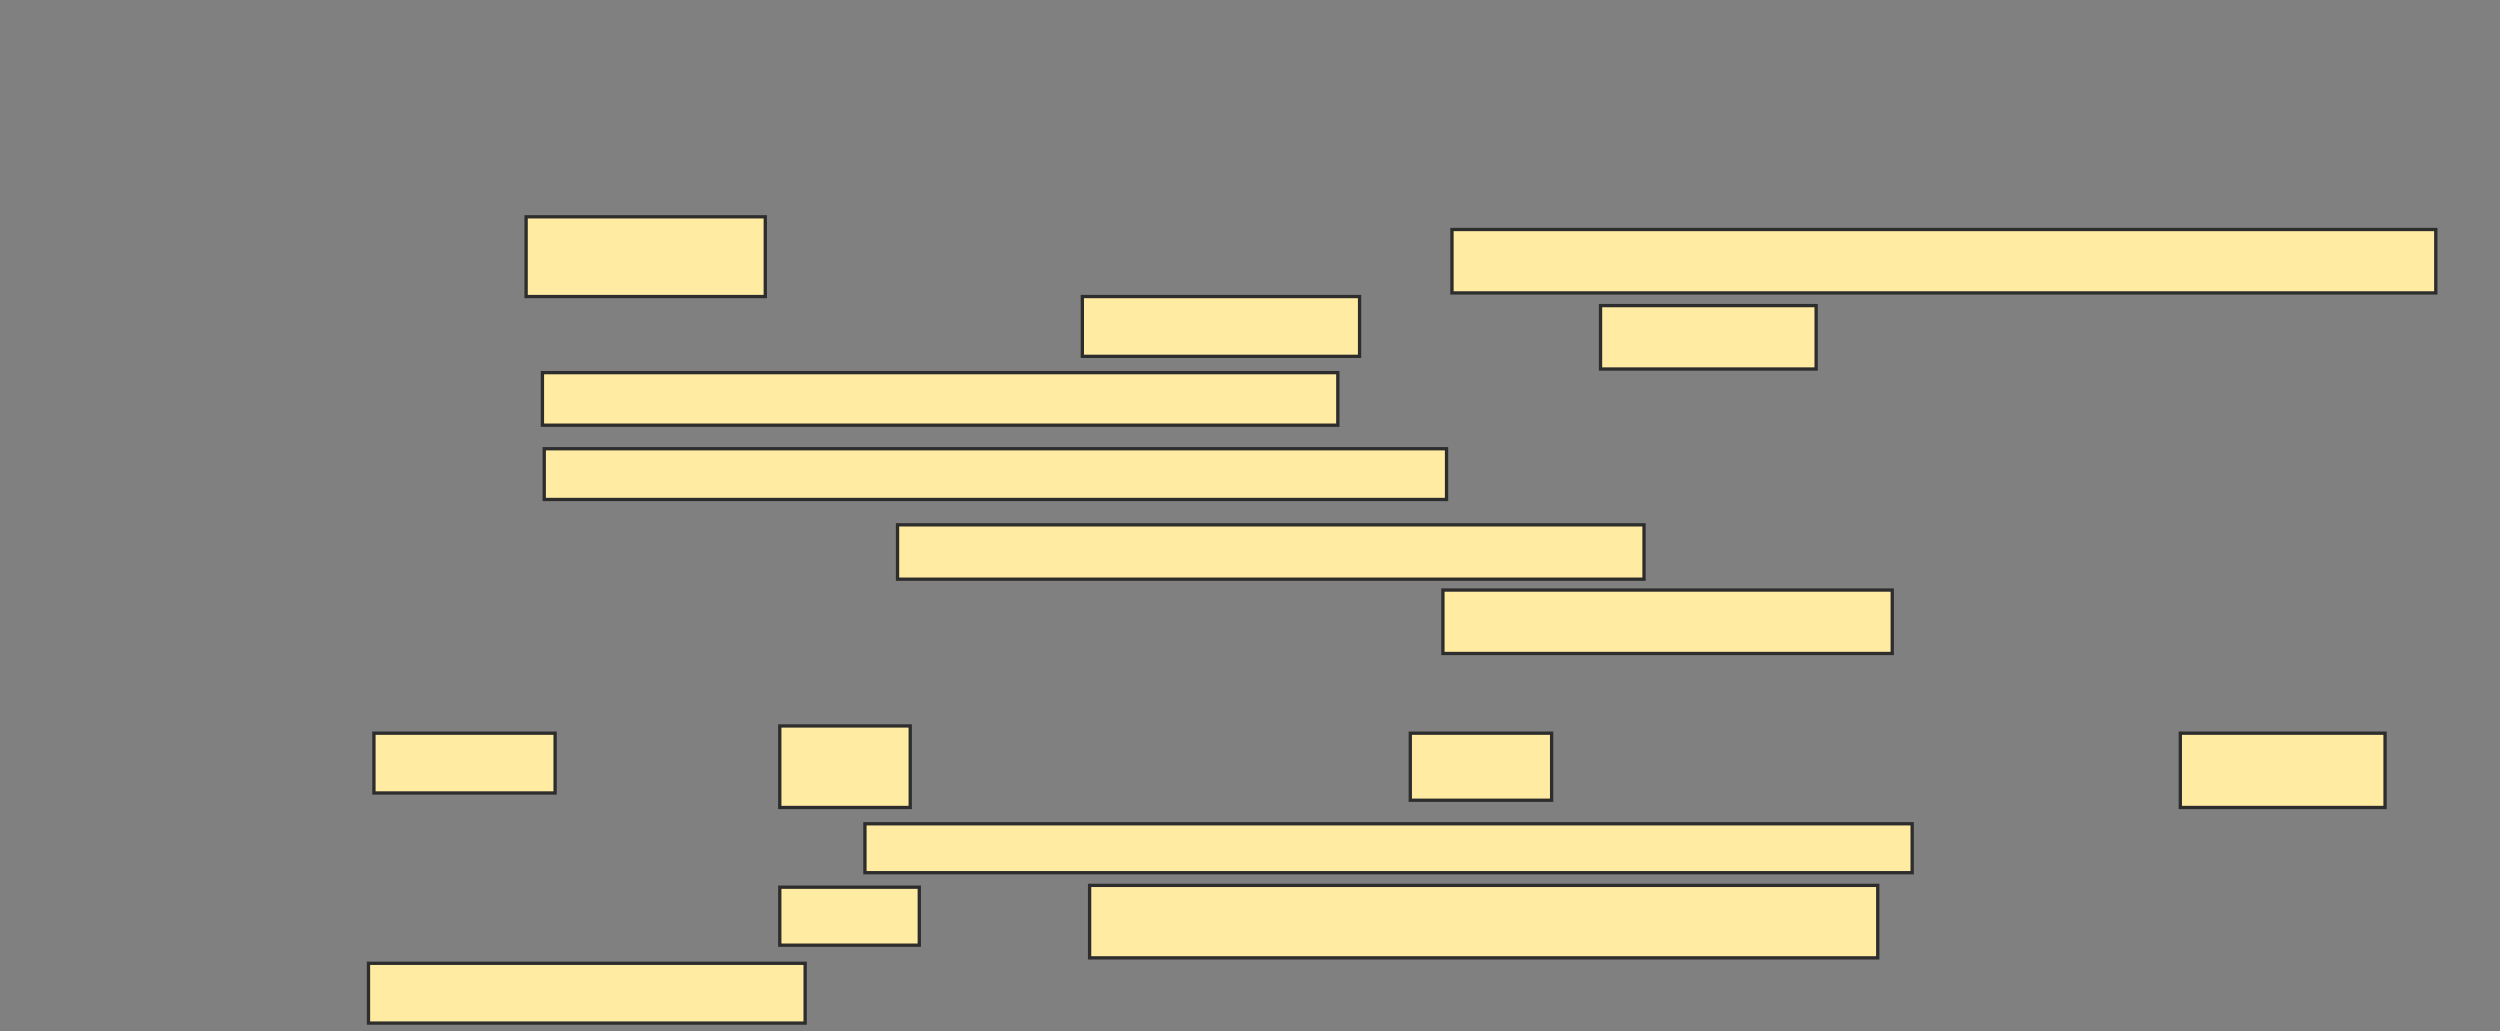 <svg xmlns="http://www.w3.org/2000/svg" width="754" height="311">
 <rect width="100%" height="100%" fill="#808080" stroke="none"/>
 <!-- Created with Image Occlusion Enhanced -->
 <g>
  <title>Labels</title>
 </g>
 <g>
  <title>Masks</title>
  <g id="172349980d85453dbe54ece2d98da765-ao-1">
   <rect height="24.044" width="72.131" y="65.393" x="158.678" stroke="#2D2D2D" fill="#FFEBA2"/>
   <rect height="19.126" width="296.721" y="69.219" x="437.913" stroke="#2D2D2D" fill="#FFEBA2"/>
   <rect height="18.033" width="83.607" y="89.437" x="326.437" stroke="#2D2D2D" fill="#FFEBA2"/>
   <rect height="19.126" width="65.027" y="92.169" x="482.721" stroke="#2D2D2D" fill="#FFEBA2"/>
   <rect height="15.847" width="239.891" y="112.388" x="163.596" stroke="#2D2D2D" fill="#FFEBA2"/>
   <rect height="15.301" width="272.131" y="135.339" x="164.142" stroke="#2D2D2D" fill="#FFEBA2"/>
   <rect height="16.393" width="225.137" y="158.29" x="270.699" stroke="#2D2D2D" fill="#FFEBA2"/>
   <rect height="19.126" width="135.519" y="177.962" x="435.18" stroke="#2D2D2D" fill="#FFEBA2"/>
  </g>
  <g id="172349980d85453dbe54ece2d98da765-ao-2">
   <rect height="18.033" width="54.645" y="221.131" x="112.776" stroke="#2D2D2D" fill="#FFEBA2"/>
   <rect height="24.59" width="39.344" y="218.945" x="235.18" stroke="#2D2D2D" fill="#FFEBA2"/>
   <rect height="20.219" width="42.623" y="221.131" x="425.344" stroke="#2D2D2D" fill="#FFEBA2"/>
   <rect height="22.404" width="61.749" y="221.131" x="657.585" stroke="#2D2D2D" fill="#FFEBA2"/>
   <rect height="14.754" width="315.847" y="248.454" x="260.863" stroke="#2D2D2D" fill="#FFEBA2"/>
   <rect height="17.486" width="42.077" y="267.579" x="235.18" stroke="#2D2D2D" fill="#FFEBA2"/>
   <rect height="21.858" width="237.705" y="267.033" x="328.623" stroke="#2D2D2D" fill="#FFEBA2"/>
   <rect height="18.033" width="131.694" y="290.53" x="111.137" stroke="#2D2D2D" fill="#FFEBA2"/>
  </g>
 </g>
</svg>